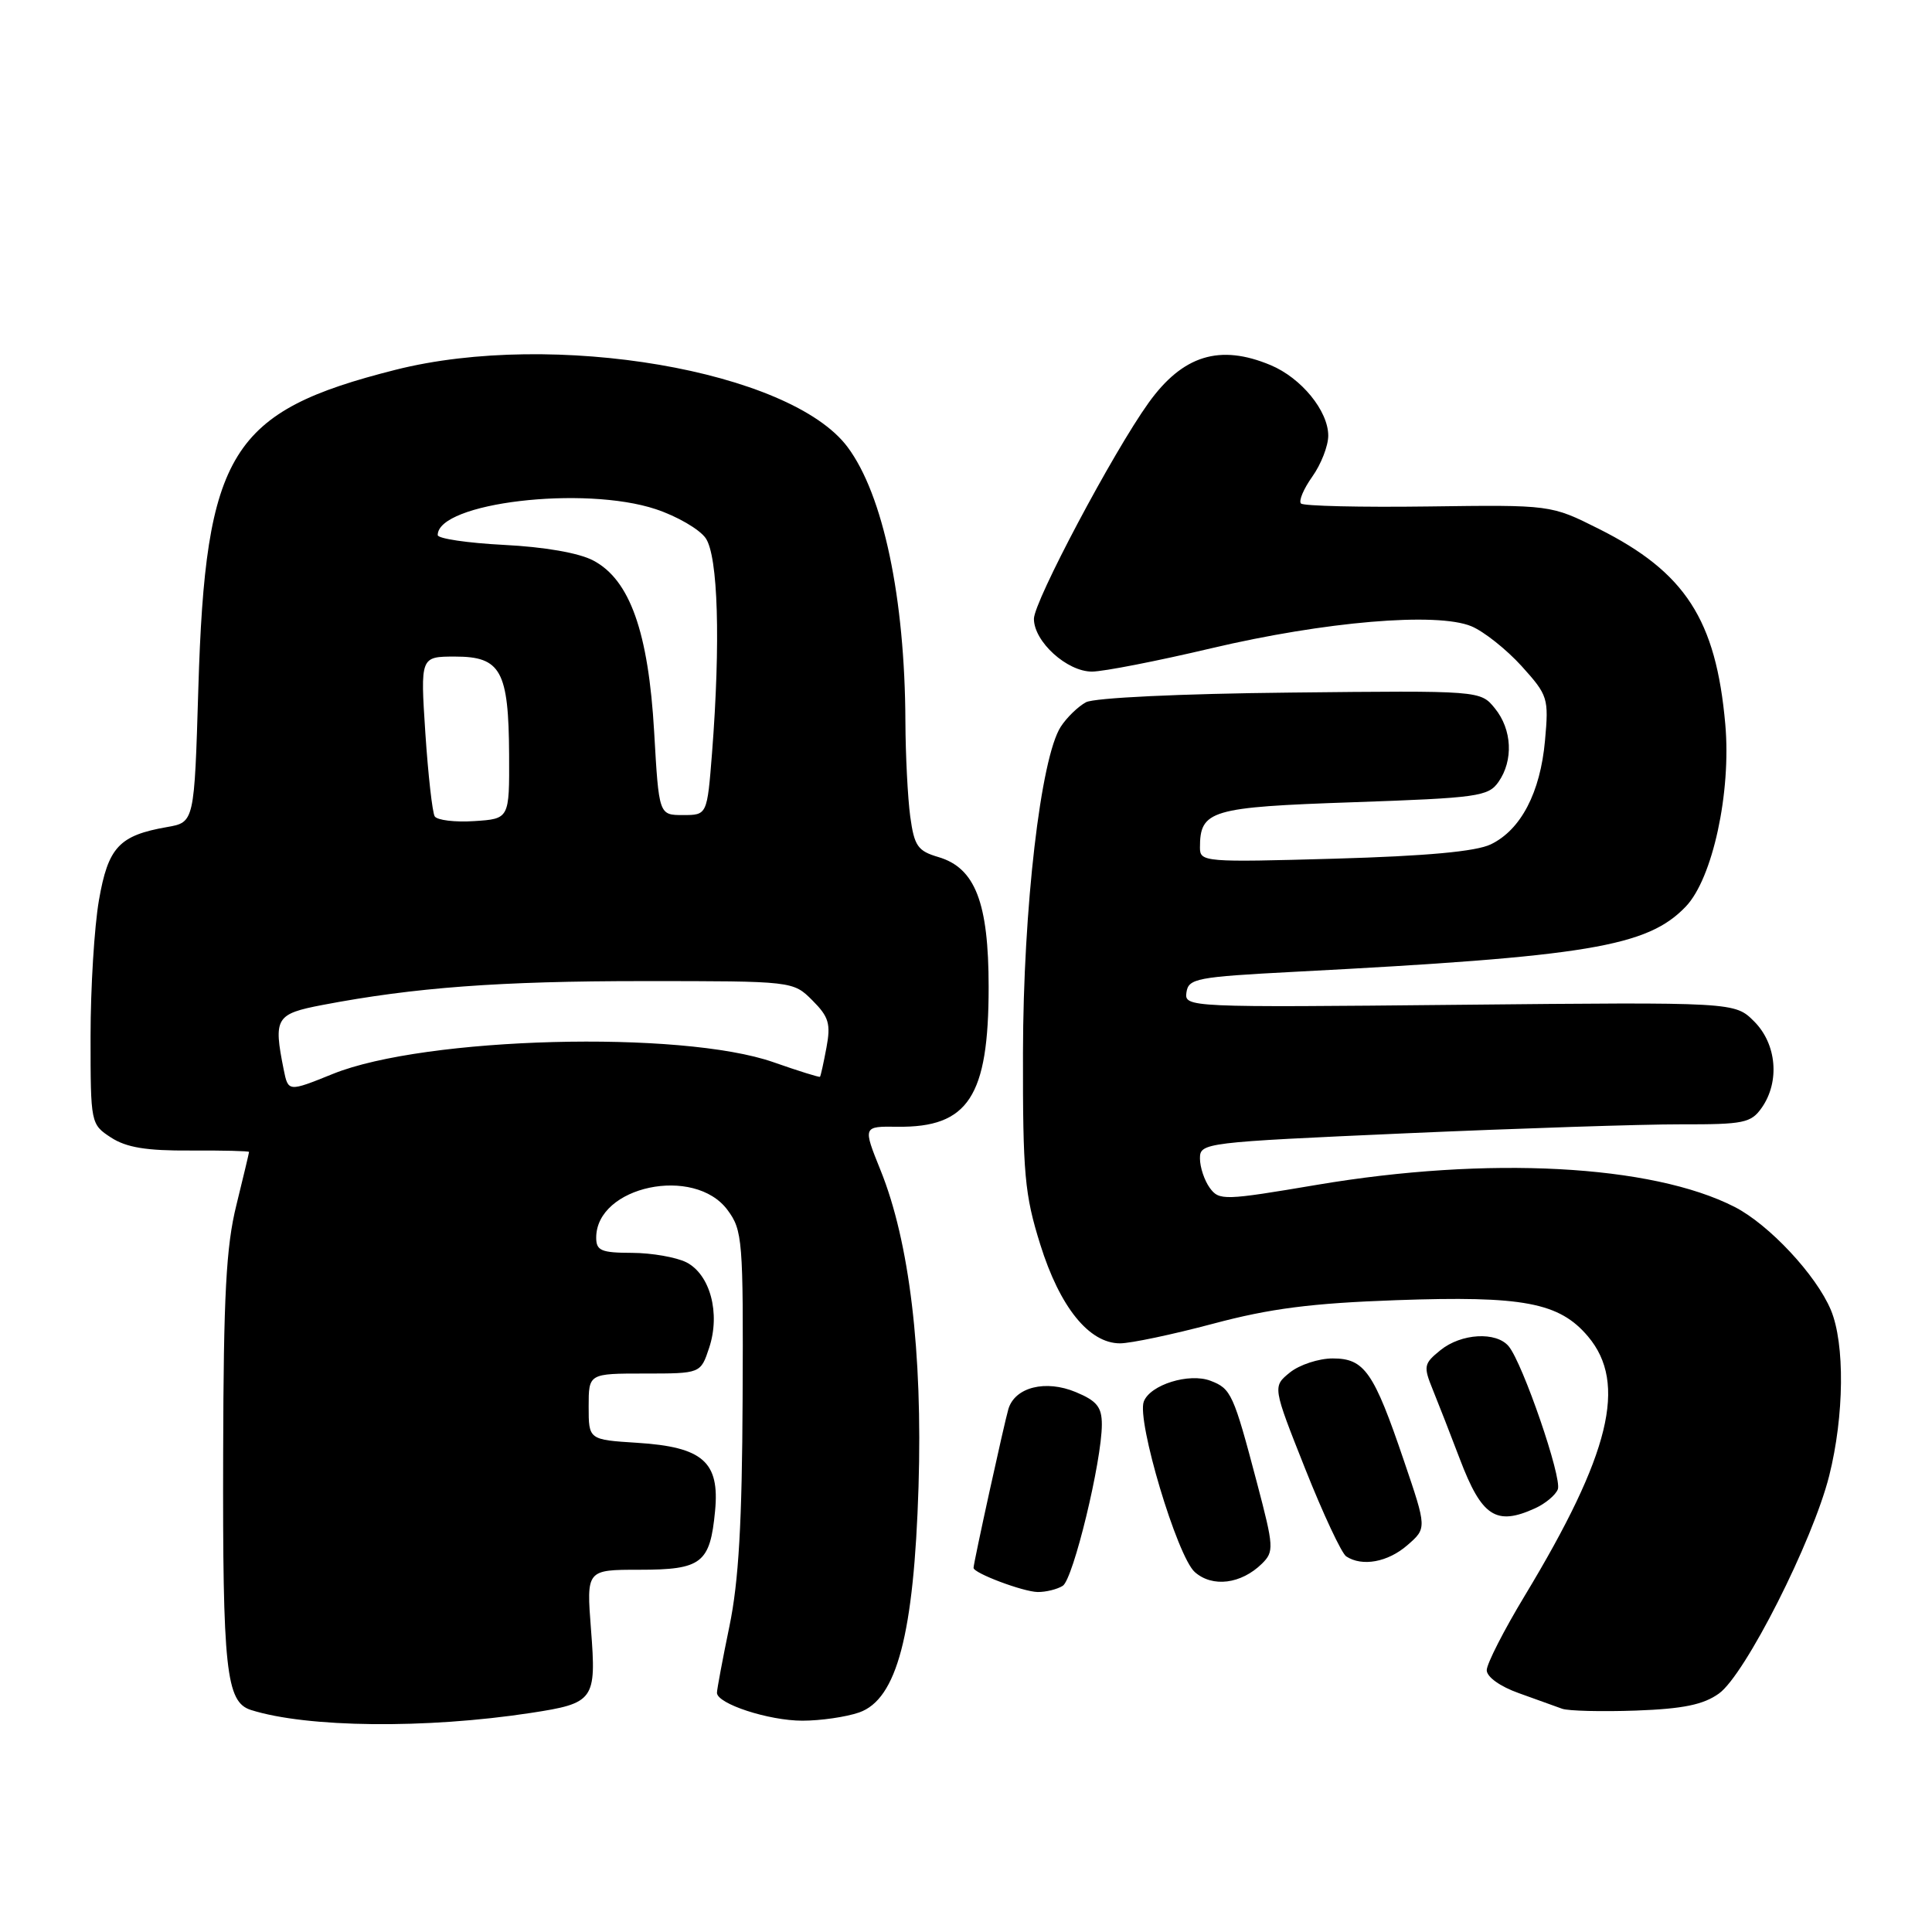<?xml version="1.0" encoding="UTF-8" standalone="no"?>
<!DOCTYPE svg PUBLIC "-//W3C//DTD SVG 1.1//EN" "http://www.w3.org/Graphics/SVG/1.1/DTD/svg11.dtd" >
<svg xmlns="http://www.w3.org/2000/svg" xmlns:xlink="http://www.w3.org/1999/xlink" version="1.1" viewBox="0 0 256 256">
 <g >
 <path fill="currentColor"
d=" M 70.35 226.97 C 78.73 225.69 79.04 225.27 78.31 215.91 C 77.70 208.00 77.70 208.00 84.73 208.00 C 92.98 208.00 94.09 207.14 94.75 200.22 C 95.38 193.70 93.13 191.73 84.44 191.18 C 78.00 190.77 78.00 190.77 78.00 186.38 C 78.00 182.00 78.00 182.00 85.42 182.00 C 92.84 182.00 92.84 182.00 93.97 178.58 C 95.48 174.02 94.10 168.87 90.94 167.26 C 89.60 166.59 86.36 166.02 83.75 166.01 C 79.67 166.00 79.00 165.72 79.00 164.00 C 79.00 157.16 92.01 154.41 96.40 160.33 C 98.39 163.01 98.50 164.29 98.40 185.33 C 98.33 201.74 97.88 209.58 96.65 215.50 C 95.74 219.90 95.00 223.86 95.00 224.30 C 95.00 225.76 101.86 228.00 106.32 228.00 C 108.73 228.00 112.11 227.51 113.84 226.91 C 118.84 225.16 121.10 216.56 121.71 197.00 C 122.26 179.19 120.50 164.51 116.68 155.07 C 114.33 149.24 114.33 149.24 118.91 149.30 C 128.31 149.42 131.00 145.30 131.00 130.78 C 131.00 119.60 129.22 115.01 124.36 113.57 C 121.60 112.76 121.15 112.11 120.61 108.19 C 120.28 105.73 119.99 100.07 119.97 95.61 C 119.91 79.23 117.03 65.56 112.31 59.24 C 104.74 49.09 73.30 43.72 52.41 49.00 C 30.53 54.53 27.22 59.88 26.28 91.23 C 25.75 108.96 25.75 108.96 22.13 109.59 C 15.78 110.70 14.33 112.26 13.11 119.28 C 12.50 122.79 12.00 130.90 12.00 137.31 C 12.00 148.87 12.02 148.97 14.71 150.73 C 16.75 152.05 19.39 152.49 25.21 152.45 C 29.50 152.43 33.00 152.51 33.00 152.64 C 33.00 152.77 32.24 155.94 31.32 159.69 C 29.96 165.15 29.62 171.65 29.57 192.50 C 29.49 221.28 29.95 225.53 33.25 226.58 C 40.67 228.93 56.44 229.10 70.35 226.97 Z  M 227.77 224.40 C 231.23 221.93 240.21 204.19 242.38 195.54 C 244.37 187.61 244.47 178.05 242.60 173.58 C 240.66 168.95 234.40 162.25 229.84 159.92 C 218.86 154.31 197.19 153.17 174.54 156.99 C 162.17 159.08 161.55 159.10 160.30 157.40 C 159.59 156.42 159.00 154.66 159.00 153.50 C 159.00 151.42 159.54 151.36 186.25 150.17 C 201.24 149.51 217.64 148.97 222.69 148.98 C 231.07 149.00 232.02 148.80 233.44 146.78 C 235.86 143.33 235.42 138.33 232.44 135.35 C 229.87 132.78 229.87 132.78 193.40 133.14 C 157.37 133.50 156.93 133.48 157.21 131.50 C 157.48 129.65 158.54 129.45 171.50 128.77 C 210.41 126.75 218.29 125.44 223.37 120.13 C 226.93 116.42 229.41 104.98 228.61 95.97 C 227.38 82.10 223.30 75.81 211.84 70.07 C 205.50 66.89 205.50 66.89 189.25 67.11 C 180.31 67.23 172.72 67.05 172.39 66.72 C 172.05 66.39 172.73 64.78 173.89 63.15 C 175.05 61.52 176.00 59.08 176.00 57.73 C 176.00 54.45 172.43 50.08 168.36 48.38 C 161.62 45.56 156.72 47.07 152.19 53.38 C 147.50 59.91 137.00 79.70 137.00 82.00 C 137.00 85.02 141.39 89.00 144.70 88.99 C 146.24 88.98 153.35 87.59 160.50 85.90 C 175.55 82.35 190.38 81.09 194.96 82.98 C 196.62 83.67 199.61 86.05 201.62 88.26 C 205.12 92.14 205.23 92.50 204.72 98.14 C 204.10 105.03 201.52 109.96 197.54 111.88 C 195.58 112.83 189.04 113.43 176.84 113.78 C 159.64 114.27 159.00 114.22 159.00 112.33 C 159.00 107.36 160.37 106.95 179.32 106.30 C 195.79 105.73 197.21 105.53 198.55 103.62 C 200.56 100.76 200.36 96.66 198.08 93.86 C 196.16 91.50 196.16 91.50 170.98 91.77 C 156.38 91.92 145.00 92.46 143.90 93.05 C 142.86 93.61 141.35 95.07 140.56 96.29 C 137.90 100.39 135.58 120.33 135.55 139.50 C 135.52 155.57 135.77 158.29 137.84 164.90 C 140.43 173.20 144.31 178.00 148.41 178.00 C 149.82 178.00 155.37 176.83 160.74 175.40 C 168.30 173.38 173.76 172.68 185.00 172.28 C 201.85 171.68 206.63 172.59 210.43 177.10 C 215.65 183.30 213.36 192.69 202.05 211.42 C 199.27 216.02 197.00 220.47 197.00 221.31 C 197.00 222.20 198.77 223.47 201.25 224.35 C 203.59 225.19 206.18 226.12 207.00 226.42 C 207.82 226.71 212.22 226.82 216.77 226.66 C 223.04 226.43 225.71 225.88 227.77 224.40 Z  M 140.82 210.13 C 142.21 209.25 146.00 193.60 146.00 188.75 C 146.00 186.44 145.34 185.62 142.55 184.46 C 138.55 182.79 134.50 183.80 133.62 186.69 C 133.09 188.47 129.00 207.08 129.00 207.75 C 129.00 208.45 135.57 210.92 137.50 210.95 C 138.60 210.96 140.09 210.59 140.82 210.13 Z  M 167.22 207.19 C 168.83 205.59 168.80 205.00 166.56 196.50 C 163.44 184.67 163.13 184.00 160.40 182.96 C 157.57 181.88 152.41 183.48 151.56 185.71 C 150.59 188.22 155.99 206.26 158.32 208.31 C 160.66 210.38 164.46 209.90 167.22 207.19 Z  M 186.48 204.75 C 189.07 202.50 189.07 202.50 186.04 193.59 C 182.03 181.76 180.80 180.00 176.59 180.00 C 174.74 180.00 172.19 180.84 170.92 181.86 C 168.62 183.73 168.62 183.73 172.94 194.61 C 175.32 200.60 177.77 205.83 178.38 206.23 C 180.49 207.62 183.89 207.00 186.48 204.75 Z  M 203.40 199.86 C 204.77 199.24 206.13 198.10 206.42 197.34 C 207.00 195.83 201.78 180.65 199.91 178.39 C 198.26 176.41 193.62 176.67 190.86 178.91 C 188.65 180.70 188.59 181.04 189.86 184.16 C 190.61 186.00 192.22 190.13 193.44 193.34 C 196.34 200.97 198.24 202.21 203.40 199.86 Z  M 37.59 141.72 C 36.22 134.87 36.53 134.35 42.75 133.16 C 54.92 130.84 66.16 130.00 85.27 130.00 C 105.09 130.00 105.09 130.00 107.65 132.56 C 109.82 134.73 110.10 135.66 109.51 138.81 C 109.13 140.84 108.75 142.58 108.65 142.68 C 108.56 142.77 105.79 141.91 102.49 140.75 C 90.30 136.48 56.30 137.38 44.13 142.29 C 38.19 144.69 38.19 144.69 37.59 141.72 Z  M 57.60 108.17 C 57.29 107.65 56.73 102.68 56.36 97.12 C 55.70 87.00 55.70 87.00 60.31 87.00 C 66.37 87.00 67.40 88.88 67.46 100.00 C 67.50 108.50 67.50 108.50 62.84 108.80 C 60.28 108.97 57.92 108.68 57.60 108.17 Z  M 86.68 96.99 C 85.92 83.75 83.46 76.82 78.61 74.27 C 76.70 73.26 72.13 72.47 66.75 72.20 C 61.94 71.95 58.00 71.37 58.00 70.90 C 58.00 66.61 77.39 64.31 86.90 67.47 C 89.70 68.40 92.67 70.12 93.50 71.30 C 95.15 73.66 95.49 85.07 94.35 99.75 C 93.70 108.00 93.70 108.00 90.50 108.00 C 87.31 108.00 87.31 108.00 86.68 96.99 Z "/>
</g>
</svg>